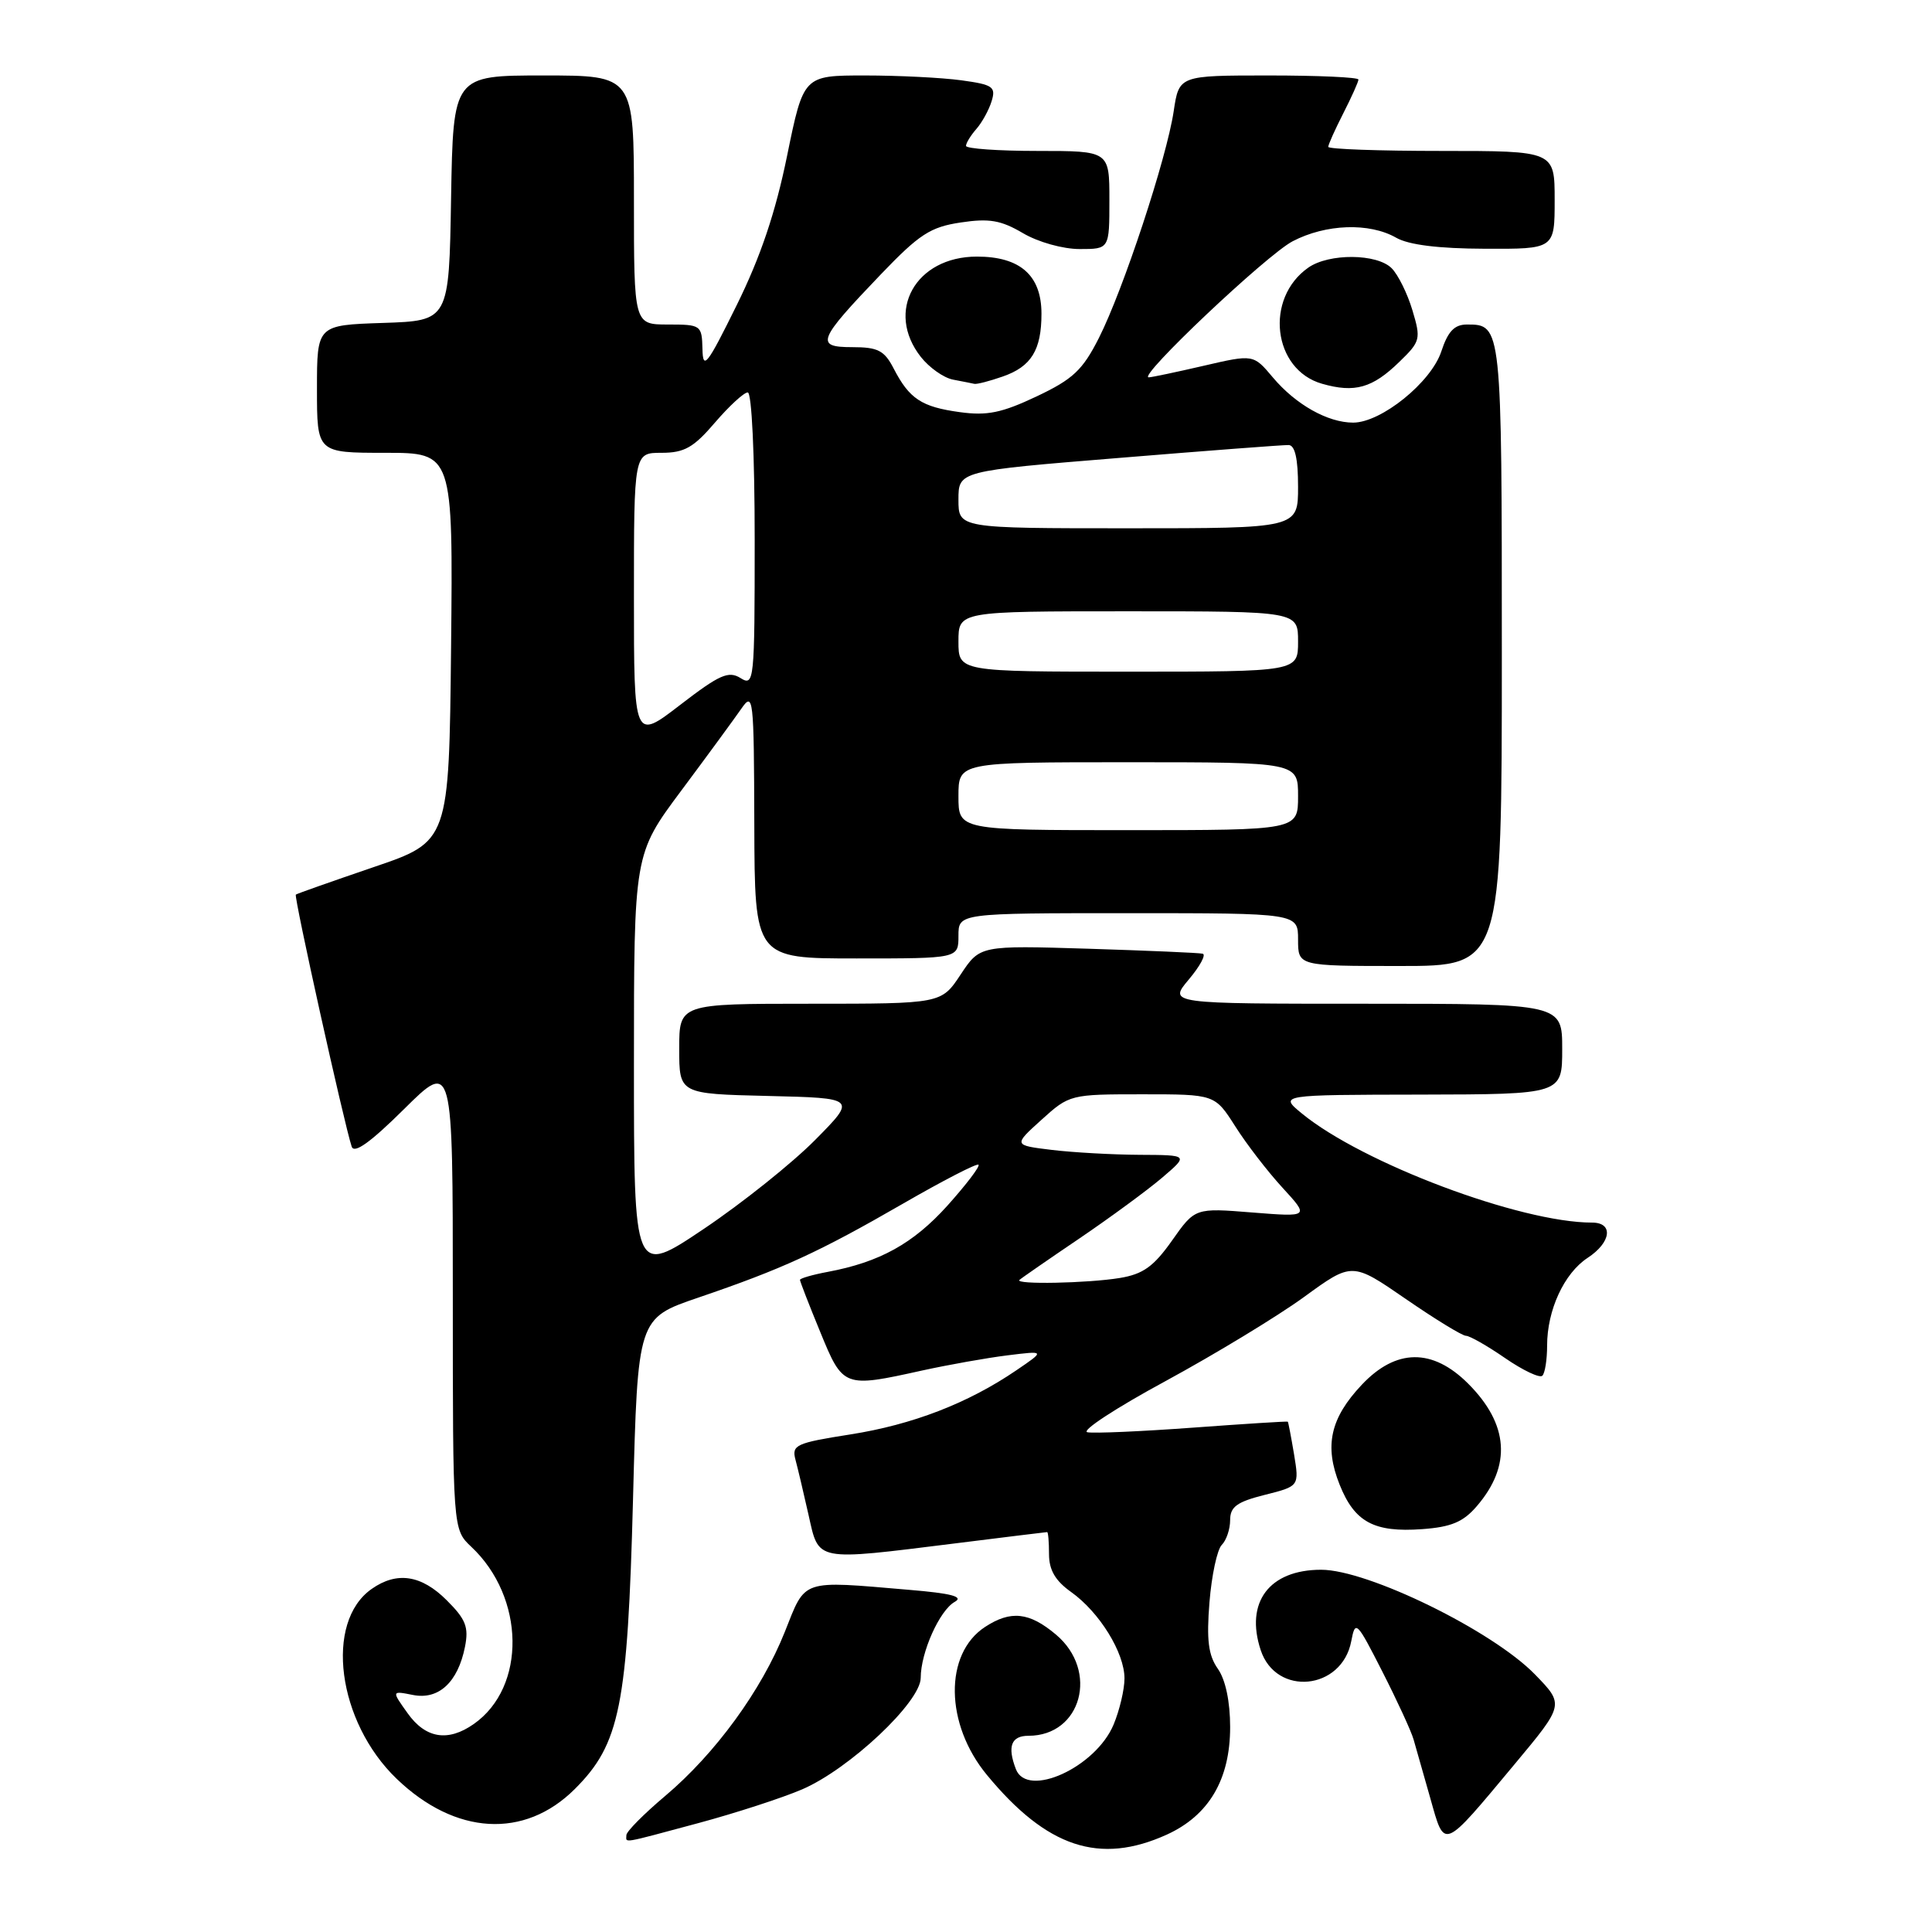 <?xml version="1.0" encoding="UTF-8" standalone="no"?>
<!DOCTYPE svg PUBLIC "-//W3C//DTD SVG 1.1//EN" "http://www.w3.org/Graphics/SVG/1.1/DTD/svg11.dtd" >
<svg xmlns="http://www.w3.org/2000/svg" xmlns:xlink="http://www.w3.org/1999/xlink" version="1.1" viewBox="0 0 256 256">
 <g >
 <path fill="currentColor"
d=" M 154.60 243.10 C 160.18 240.56 163.00 235.79 163.00 228.85 C 163.00 225.47 162.39 222.57 161.37 221.12 C 160.11 219.33 159.86 217.31 160.26 212.31 C 160.55 208.74 161.28 205.32 161.89 204.71 C 162.50 204.10 163.00 202.62 163.00 201.42 C 163.00 199.66 163.89 199.01 167.58 198.08 C 172.16 196.93 172.16 196.93 171.47 192.71 C 171.08 190.40 170.71 188.45 170.64 188.38 C 170.56 188.31 164.91 188.67 158.08 189.17 C 151.26 189.67 144.96 189.95 144.08 189.78 C 143.21 189.61 147.88 186.55 154.46 182.99 C 161.03 179.42 169.28 174.41 172.79 171.86 C 179.16 167.22 179.16 167.22 186.26 172.11 C 190.16 174.80 193.76 177.00 194.25 177.00 C 194.74 177.00 197.08 178.33 199.44 179.96 C 201.81 181.59 204.03 182.64 204.37 182.29 C 204.72 181.95 205.00 180.15 205.00 178.30 C 205.00 173.60 207.25 168.72 210.36 166.68 C 213.50 164.63 213.83 162.00 210.96 162.00 C 201.45 162.00 180.53 154.13 172.50 147.54 C 169.50 145.07 169.50 145.07 188.25 145.04 C 207.00 145.00 207.00 145.00 207.00 139.00 C 207.00 133.00 207.00 133.00 180.91 133.00 C 154.82 133.00 154.82 133.00 157.52 129.79 C 159.01 128.02 159.84 126.48 159.36 126.37 C 158.89 126.25 152.05 125.96 144.18 125.71 C 129.85 125.27 129.85 125.27 127.29 129.13 C 124.73 133.00 124.73 133.00 107.37 133.00 C 90.00 133.00 90.00 133.00 90.00 138.97 C 90.00 144.94 90.00 144.94 101.75 145.22 C 113.50 145.50 113.50 145.50 108.00 151.06 C 104.97 154.12 98.34 159.42 93.25 162.84 C 84.00 169.05 84.00 169.05 84.00 141.12 C 84.00 113.18 84.00 113.18 90.25 104.79 C 93.69 100.18 97.26 95.30 98.20 93.95 C 99.82 91.60 99.90 92.25 99.95 109.25 C 100.00 127.00 100.00 127.00 113.50 127.00 C 127.00 127.00 127.00 127.00 127.00 124.00 C 127.00 121.00 127.00 121.00 149.50 121.00 C 172.00 121.00 172.00 121.00 172.00 124.50 C 172.00 128.00 172.00 128.00 185.50 128.00 C 199.00 128.00 199.00 128.00 199.00 86.70 C 199.00 43.07 198.99 43.00 194.38 43.00 C 192.72 43.00 191.86 43.90 190.98 46.57 C 189.63 50.66 183.02 56.00 179.30 56.00 C 175.94 56.00 171.69 53.61 168.66 50.01 C 166.08 46.94 166.08 46.94 159.48 48.47 C 155.85 49.31 152.58 50.00 152.21 50.00 C 150.67 50.00 167.83 33.77 171.28 31.97 C 175.69 29.67 181.45 29.47 185.00 31.50 C 186.66 32.45 190.62 32.94 196.75 32.96 C 206.00 33.00 206.00 33.00 206.00 26.50 C 206.00 20.00 206.00 20.00 191.00 20.00 C 182.75 20.00 176.00 19.76 176.00 19.46 C 176.00 19.16 176.90 17.16 178.00 15.00 C 179.10 12.84 180.00 10.84 180.00 10.54 C 180.00 10.24 174.65 10.00 168.11 10.00 C 156.23 10.00 156.23 10.00 155.52 14.74 C 154.58 21.00 148.83 38.42 145.61 44.78 C 143.45 49.05 142.17 50.25 137.35 52.53 C 132.74 54.71 130.79 55.11 127.18 54.61 C 122.11 53.92 120.49 52.85 118.41 48.82 C 117.18 46.44 116.33 46.00 112.94 46.00 C 107.97 46.00 108.31 45.13 116.73 36.34 C 121.82 31.03 123.28 30.08 127.30 29.48 C 131.08 28.91 132.63 29.18 135.54 30.89 C 137.55 32.08 140.84 33.00 143.06 33.00 C 147.00 33.00 147.00 33.00 147.00 26.50 C 147.00 20.00 147.00 20.00 137.50 20.00 C 132.28 20.00 128.00 19.70 128.00 19.33 C 128.00 18.96 128.62 17.95 129.38 17.08 C 130.14 16.21 131.05 14.55 131.40 13.39 C 131.98 11.50 131.55 11.21 127.38 10.64 C 124.82 10.29 119.07 10.00 114.60 10.00 C 106.47 10.00 106.47 10.00 104.29 20.66 C 102.76 28.15 100.78 34.03 97.63 40.41 C 93.69 48.40 93.14 49.11 93.08 46.25 C 93.00 43.08 92.89 43.00 88.50 43.00 C 84.00 43.00 84.00 43.00 84.00 26.50 C 84.00 10.00 84.00 10.00 72.02 10.00 C 60.05 10.00 60.05 10.00 59.77 26.25 C 59.50 42.50 59.50 42.50 50.75 42.79 C 42.00 43.08 42.00 43.08 42.00 51.54 C 42.00 60.00 42.00 60.00 51.02 60.00 C 60.03 60.00 60.03 60.00 59.77 85.75 C 59.50 111.50 59.50 111.50 49.50 114.90 C 44.00 116.78 39.36 118.41 39.20 118.54 C 38.91 118.76 45.59 148.88 46.60 151.93 C 46.93 152.92 49.09 151.37 53.54 146.96 C 60.00 140.56 60.00 140.56 60.00 171.60 C 60.00 202.65 60.00 202.65 62.44 204.95 C 69.59 211.66 69.76 223.55 62.78 228.44 C 59.36 230.84 56.39 230.36 54.01 227.01 C 51.88 224.03 51.88 224.03 54.71 224.59 C 58.12 225.27 60.67 222.92 61.61 218.22 C 62.13 215.60 61.73 214.57 59.19 212.04 C 55.84 208.69 52.59 208.19 49.25 210.54 C 42.96 214.94 44.70 228.15 52.56 235.70 C 60.33 243.17 69.49 243.70 76.15 237.07 C 82.15 231.09 83.16 226.09 83.88 198.59 C 84.50 174.68 84.50 174.68 92.50 171.95 C 103.65 168.15 108.49 165.93 119.60 159.52 C 124.92 156.45 129.45 154.11 129.66 154.33 C 129.88 154.55 128.02 156.98 125.54 159.75 C 121.01 164.78 116.57 167.24 109.68 168.53 C 107.65 168.91 106.00 169.39 106.00 169.59 C 106.00 169.79 107.20 172.89 108.68 176.48 C 111.71 183.88 111.79 183.90 122.19 181.60 C 125.66 180.84 130.75 179.93 133.50 179.59 C 138.50 178.97 138.50 178.97 134.66 181.58 C 128.26 185.94 120.90 188.78 112.67 190.07 C 105.47 191.20 104.89 191.47 105.40 193.40 C 105.71 194.55 106.49 197.86 107.14 200.75 C 108.53 206.96 107.89 206.83 126.54 204.51 C 133.12 203.69 138.61 203.01 138.75 203.01 C 138.89 203.00 139.00 204.32 139.00 205.93 C 139.00 208.03 139.83 209.46 141.93 210.95 C 145.69 213.63 149.00 218.99 149.00 222.40 C 149.00 223.87 148.35 226.61 147.56 228.51 C 145.19 234.19 136.11 238.33 134.61 234.42 C 133.45 231.41 133.99 230.00 136.28 230.00 C 143.30 230.00 145.64 221.40 139.92 216.59 C 136.38 213.61 133.93 213.35 130.52 215.58 C 125.08 219.14 125.20 228.46 130.78 235.20 C 138.72 244.82 145.71 247.13 154.60 243.10 Z  M 92.50 241.58 C 97.45 240.25 103.66 238.23 106.29 237.10 C 112.56 234.40 122.00 225.52 122.00 222.32 C 122.00 218.96 124.50 213.38 126.50 212.26 C 127.74 211.57 126.10 211.13 120.45 210.66 C 106.00 209.43 106.80 209.17 104.00 216.21 C 100.92 223.96 94.79 232.37 88.12 237.99 C 85.30 240.37 83.00 242.69 83.00 243.16 C 83.00 244.22 82.07 244.38 92.50 241.58 Z  M 200.69 233.77 C 207.28 225.87 207.28 225.87 203.39 221.87 C 197.76 216.08 181.26 208.00 175.06 208.00 C 168.19 208.00 164.95 212.30 167.05 218.65 C 169.09 224.83 177.82 223.97 179.05 217.46 C 179.59 214.63 179.76 214.80 183.17 221.50 C 185.13 225.35 187.00 229.40 187.31 230.50 C 187.63 231.60 188.63 235.11 189.53 238.30 C 191.46 245.14 191.08 245.29 200.69 233.77 Z  M 195.68 199.58 C 200.31 194.21 199.92 188.72 194.54 183.34 C 189.82 178.62 184.99 178.67 180.45 183.48 C 176.26 187.92 175.45 191.59 177.51 196.73 C 179.49 201.69 182.07 203.08 188.44 202.62 C 192.30 202.34 193.89 201.67 195.68 199.58 Z  M 185.42 47.95 C 188.22 45.24 188.30 44.93 187.15 41.10 C 186.49 38.89 185.25 36.39 184.40 35.54 C 182.45 33.59 176.10 33.54 173.36 35.46 C 167.53 39.54 168.65 48.99 175.18 50.85 C 179.51 52.09 181.86 51.42 185.42 47.95 Z  M 132.87 49.89 C 136.65 48.58 138.00 46.38 138.00 41.57 C 138.00 36.49 135.18 34.00 129.45 34.00 C 121.31 34.00 117.26 41.25 122.02 47.30 C 123.13 48.71 125.04 50.06 126.27 50.30 C 127.50 50.53 128.77 50.79 129.10 50.86 C 129.43 50.94 131.13 50.50 132.87 49.89 Z  M 135.08 169.60 C 135.31 169.38 138.88 166.91 143.00 164.12 C 147.12 161.32 152.07 157.69 154.00 156.04 C 157.50 153.05 157.50 153.05 151.00 153.02 C 147.43 153.00 142.20 152.71 139.38 152.37 C 134.27 151.75 134.27 151.75 138.00 148.38 C 141.70 145.03 141.84 145.00 151.36 145.00 C 160.97 145.00 160.97 145.00 163.68 149.25 C 165.16 151.59 167.98 155.25 169.94 157.38 C 173.50 161.26 173.50 161.26 165.92 160.66 C 158.35 160.05 158.35 160.05 155.30 164.38 C 152.87 167.82 151.47 168.83 148.38 169.34 C 144.10 170.04 134.42 170.23 135.08 169.60 Z  M 127.00 105.50 C 127.00 101.00 127.00 101.00 149.50 101.00 C 172.00 101.00 172.00 101.00 172.00 105.50 C 172.00 110.00 172.00 110.00 149.50 110.00 C 127.00 110.00 127.00 110.00 127.00 105.50 Z  M 84.00 79.06 C 84.00 60.00 84.00 60.00 87.65 60.00 C 90.68 60.00 91.90 59.31 94.73 56.00 C 96.62 53.80 98.57 52.00 99.08 52.00 C 99.61 52.00 100.00 60.27 100.00 71.51 C 100.00 90.31 99.93 90.97 98.13 89.85 C 96.54 88.86 95.35 89.38 90.13 93.40 C 84.00 98.12 84.00 98.12 84.00 79.06 Z  M 127.00 85.00 C 127.00 81.00 127.00 81.00 149.50 81.00 C 172.00 81.00 172.00 81.00 172.00 85.00 C 172.00 89.00 172.00 89.00 149.50 89.00 C 127.00 89.00 127.00 89.00 127.00 85.00 Z  M 127.00 66.21 C 127.00 62.41 127.00 62.41 148.25 60.68 C 159.94 59.72 170.06 58.95 170.75 58.97 C 171.59 58.99 172.00 60.78 172.00 64.50 C 172.00 70.00 172.00 70.00 149.50 70.00 C 127.00 70.00 127.00 70.00 127.00 66.21 Z "/>
</g>
</svg>